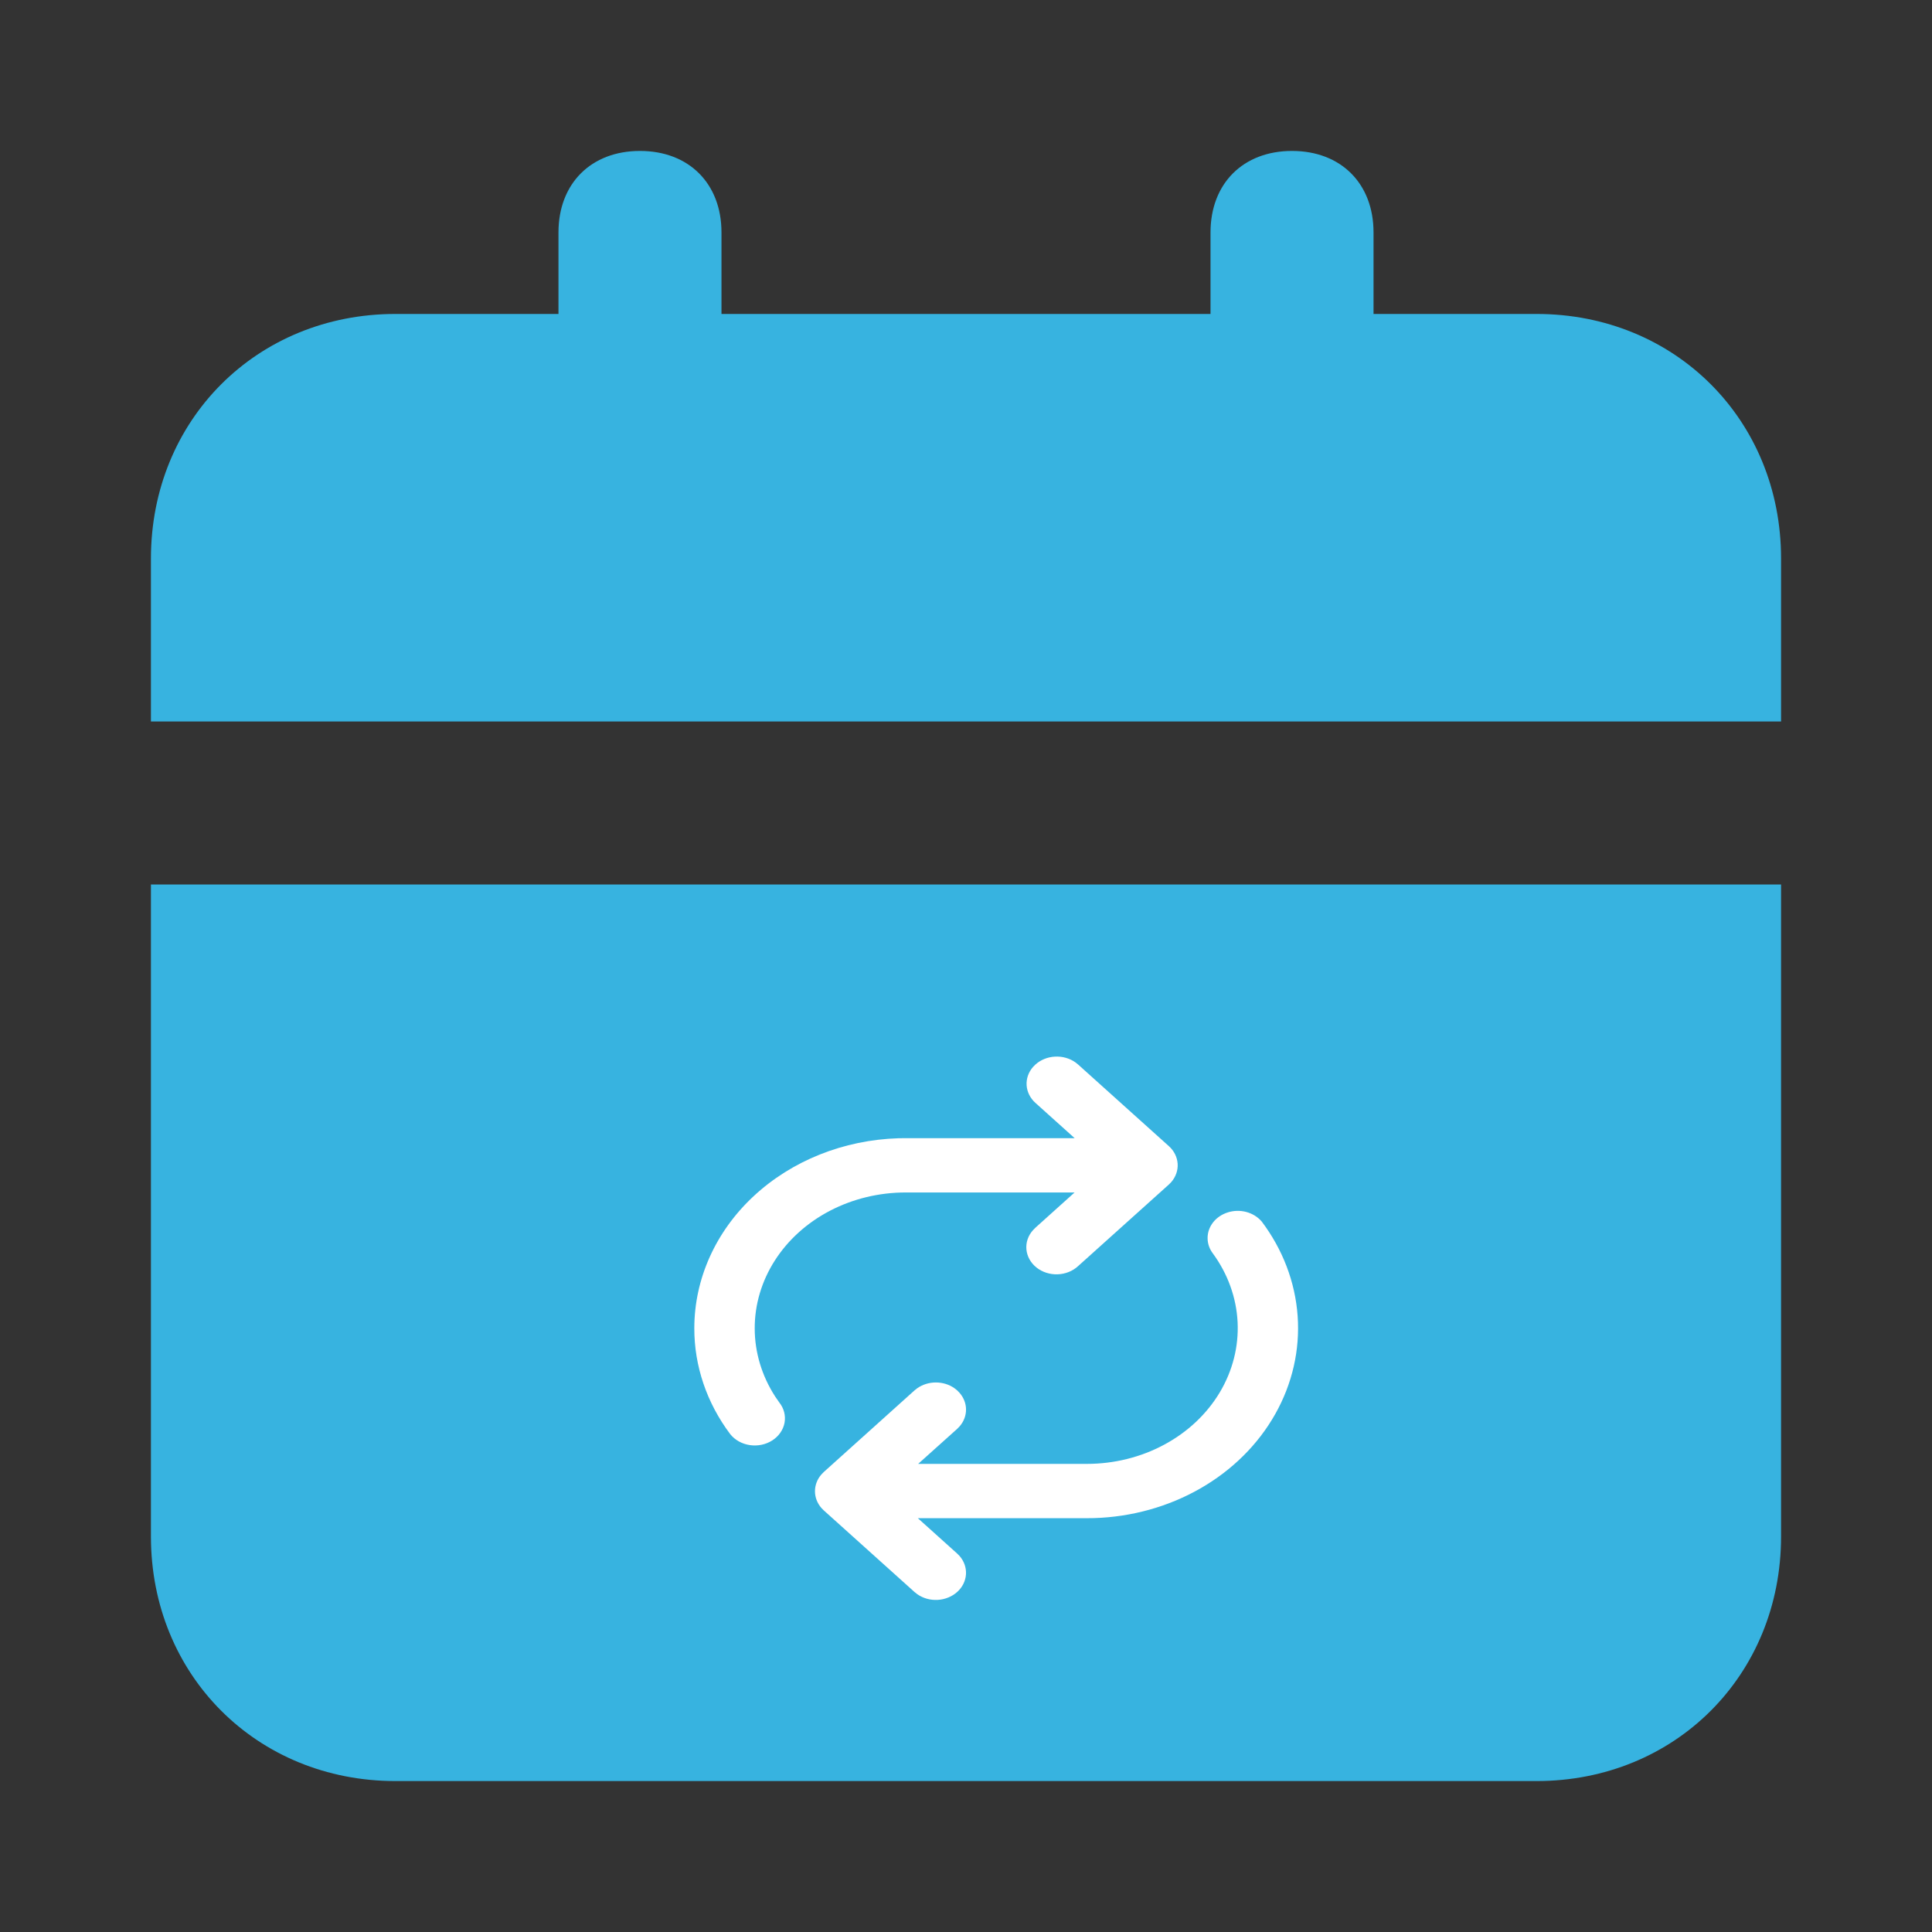 <svg width="64" height="64" viewBox="0 0 64 64" fill="none" xmlns="http://www.w3.org/2000/svg">
<rect x="0" y="0" width="64" height="64" fill="#333333" stroke="none"/>
<path d="M5 50.9C5 55.49 8.51 59 13.1 59H50.9C55.49 59 59 55.49 59 50.9V29.3H5V50.9ZM50.9 10.4H45.5V7.7C45.5 6.08 44.42 5 42.8 5C41.18 5 40.1 6.08 40.1 7.7V10.4H23.9V7.7C23.9 6.08 22.82 5 21.2 5C19.58 5 18.5 6.08 18.5 7.7V10.4H13.1C8.51 10.4 5 13.91 5 18.5V23.9H59V18.5C59 13.91 55.49 10.4 50.9 10.4Z" fill="#37B3E0"/>
<path d="M35.714 35.264L35.627 35.194C35.435 35.057 35.193 34.989 34.949 35.002C34.704 35.014 34.473 35.108 34.3 35.264L34.222 35.342C34.07 35.515 33.994 35.732 34.008 35.952C34.023 36.172 34.127 36.38 34.3 36.535L35.599 37.703H30L29.76 37.706C27.947 37.762 26.229 38.449 24.967 39.623C23.706 40.796 23.001 42.365 23 43.998C22.997 45.248 23.411 46.471 24.189 47.507C24.343 47.701 24.577 47.832 24.839 47.871C25.1 47.91 25.368 47.854 25.584 47.715C25.8 47.576 25.945 47.366 25.989 47.131C26.032 46.895 25.97 46.654 25.816 46.46L25.68 46.264C25.238 45.58 25.003 44.804 25.001 44.012C24.998 43.221 25.228 42.443 25.666 41.758C26.104 41.072 26.736 40.502 27.497 40.106C28.258 39.71 29.122 39.502 30.001 39.502H35.597L34.3 40.669L34.222 40.748C34.059 40.927 33.98 41.157 34.001 41.387C34.022 41.618 34.141 41.833 34.333 41.987C34.526 42.141 34.777 42.222 35.034 42.213C35.291 42.205 35.535 42.107 35.714 41.941L38.721 39.238L38.798 39.16C38.949 38.987 39.025 38.77 39.011 38.55C38.996 38.33 38.893 38.122 38.72 37.967L35.714 35.264ZM41.79 40.458C41.662 40.31 41.486 40.202 41.286 40.148C41.086 40.095 40.873 40.099 40.676 40.161C40.479 40.222 40.308 40.337 40.187 40.49C40.067 40.643 40.002 40.826 40.003 41.013C40.003 41.201 40.067 41.375 40.175 41.518C40.672 42.196 40.956 42.982 40.997 43.794C41.037 44.605 40.833 45.411 40.405 46.127C39.977 46.842 39.342 47.44 38.567 47.856C37.793 48.273 36.907 48.493 36.004 48.493H30.415L31.709 47.332L31.792 47.246C31.929 47.087 32.002 46.892 32.001 46.691C32 46.491 31.924 46.296 31.786 46.139L31.709 46.059L31.614 45.984C31.438 45.861 31.221 45.795 30.997 45.796C30.774 45.797 30.558 45.865 30.382 45.989L30.294 46.059L27.289 48.762L27.206 48.848C27.069 49.007 26.996 49.202 26.997 49.403C26.998 49.603 27.073 49.798 27.212 49.956L27.289 50.034L30.294 52.737L30.389 52.812C30.582 52.947 30.823 53.013 31.067 52.998C31.31 52.983 31.539 52.889 31.711 52.733C31.883 52.578 31.985 52.37 31.999 52.151C32.013 51.932 31.937 51.716 31.786 51.543L31.709 51.465L30.405 50.292H36.002L36.242 50.289C37.493 50.251 38.71 49.911 39.765 49.305C40.82 48.7 41.676 47.85 42.242 46.846C42.809 45.842 43.066 44.719 42.986 43.595C42.906 42.471 42.493 41.386 41.789 40.455V40.458H41.79Z" fill="white"/>
</svg>
